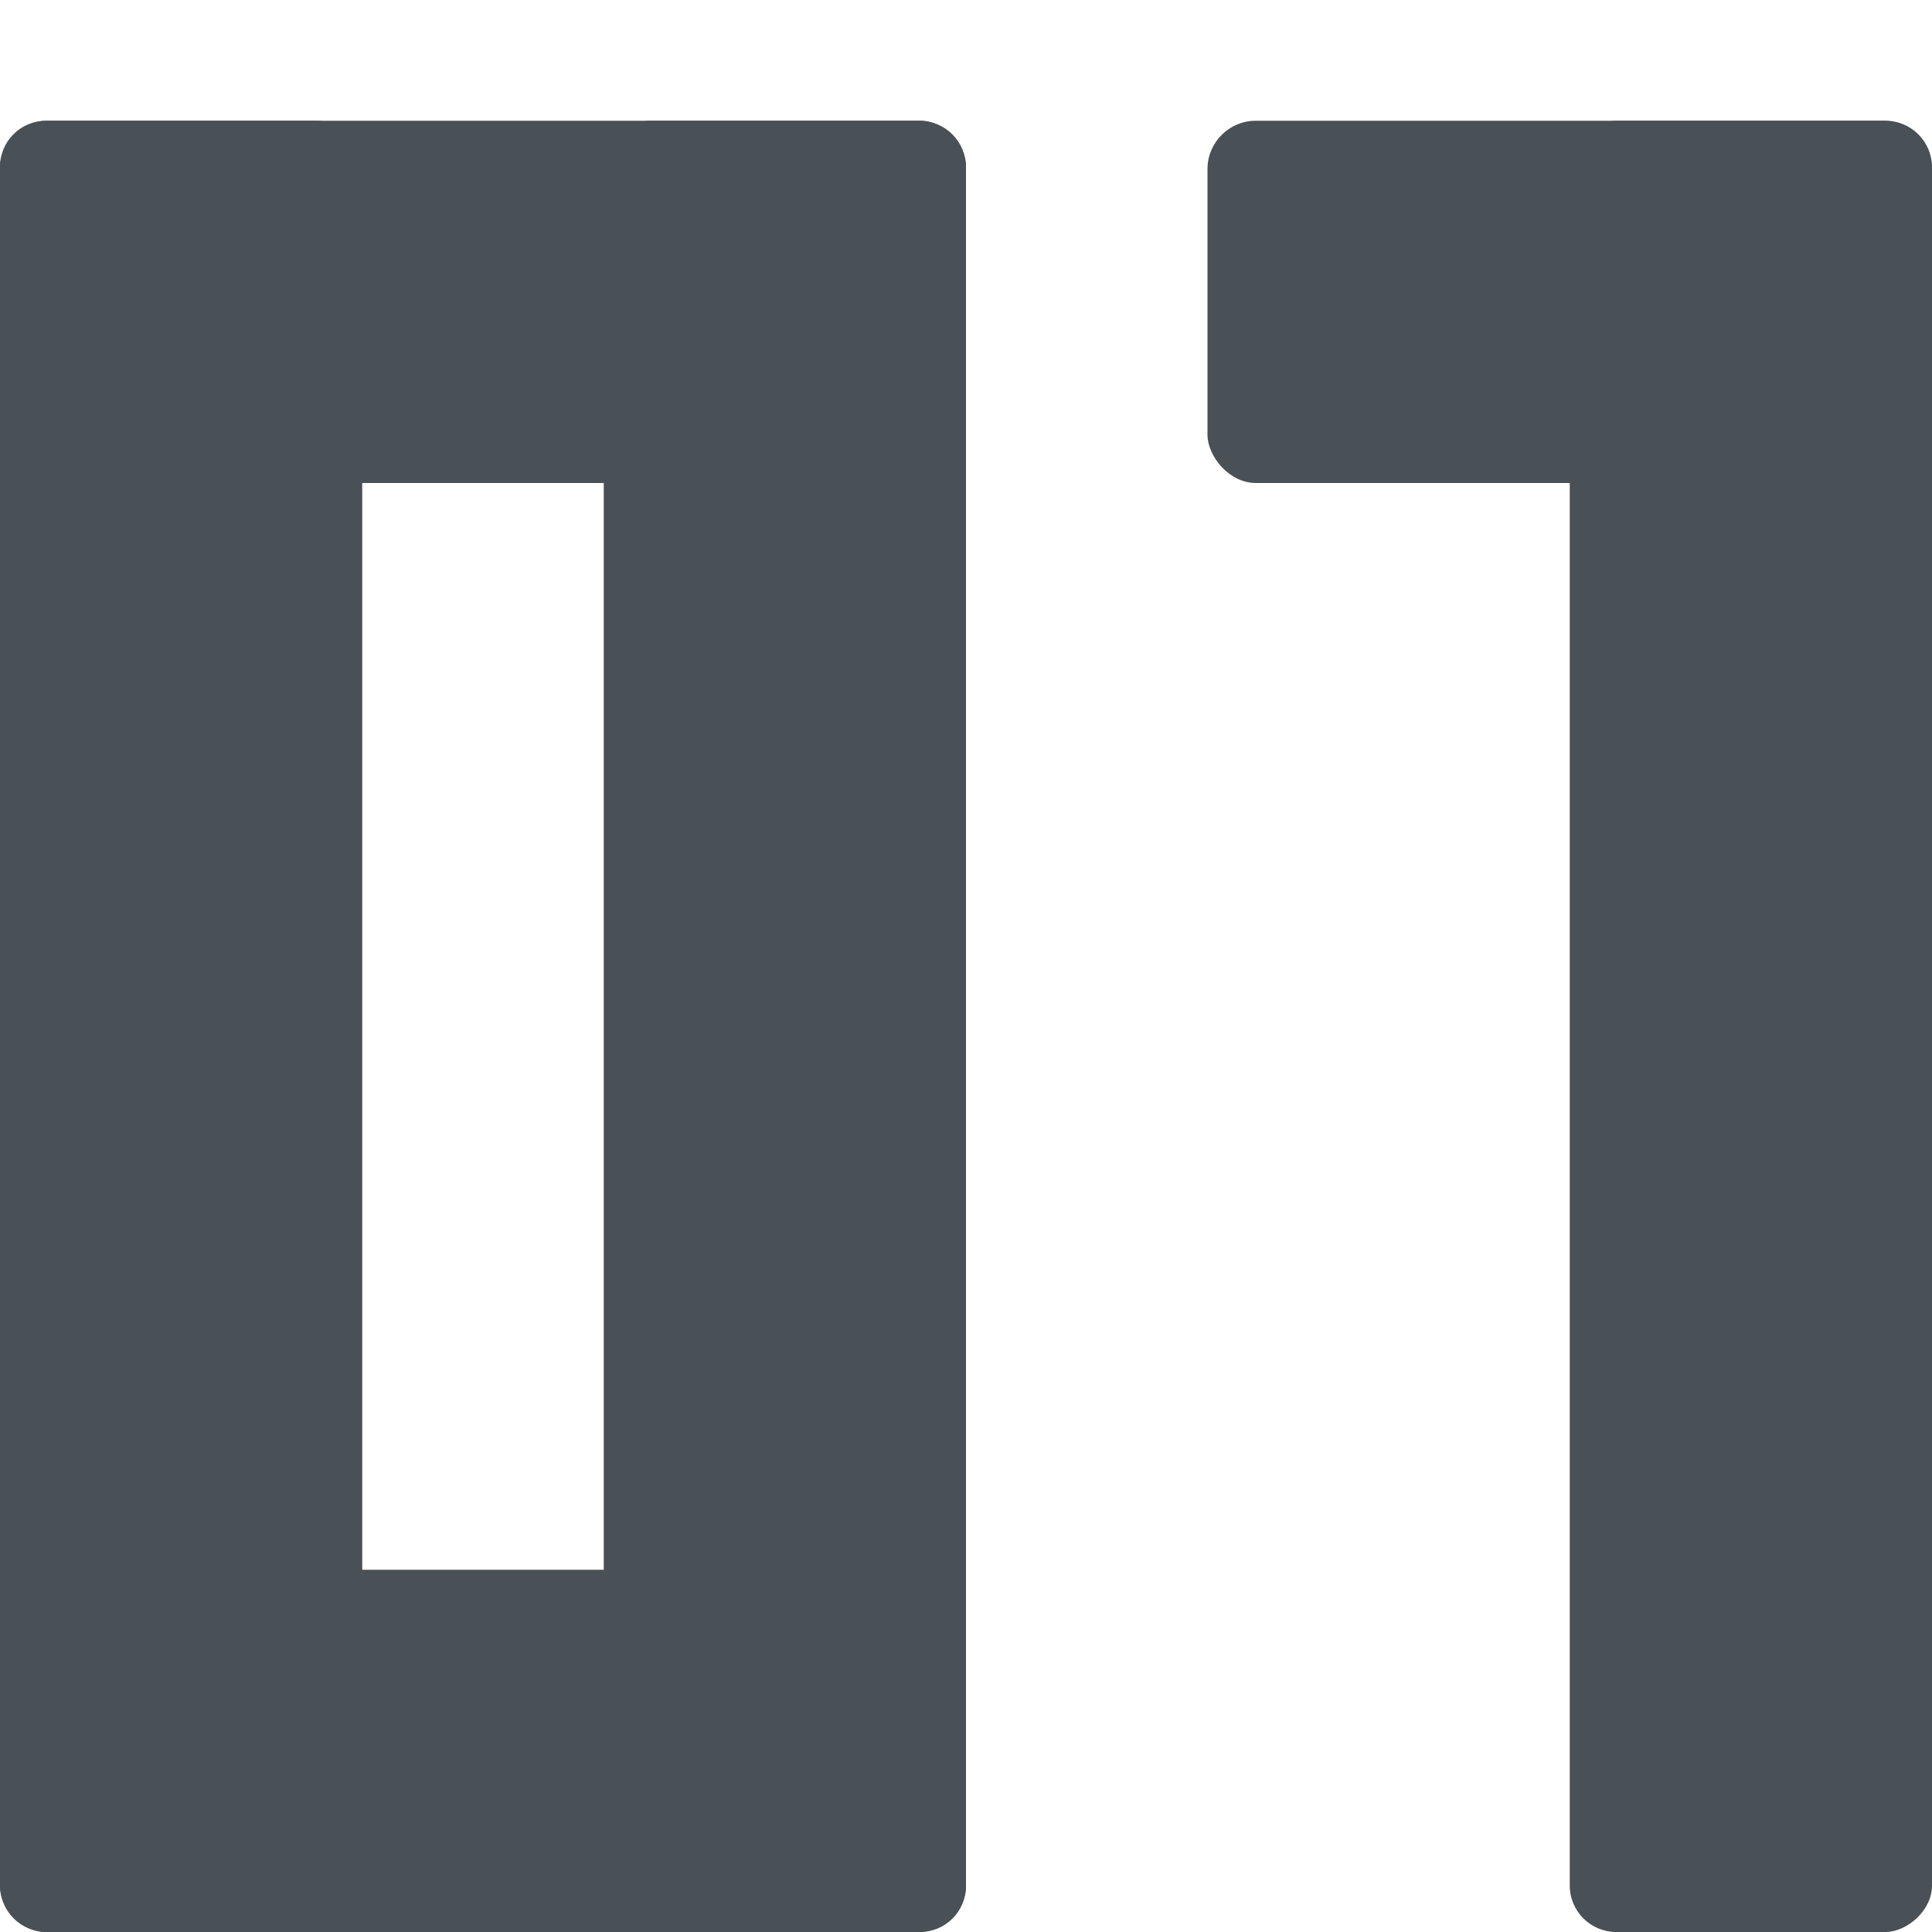 <svg xmlns="http://www.w3.org/2000/svg" width="16" height="16" version="1">
 <rect style="fill:#495156" width="15" height="3" x="1" y="-16" rx=".385" transform="rotate(90)"/>
 <rect style="fill:#495156" width="15" height="3" x="1" y="-3" rx=".385" transform="rotate(90)"/>
 <rect style="fill:#495156" width="15" height="3" x="1" y="-8" rx=".385" transform="rotate(90)"/>
 <rect style="fill:#495156" width="8" height="3" x="0" y="1" rx=".381"/>
 <rect style="fill:#495156" width="6" height="3" x="10" y="1" rx=".4"/>
 <rect style="fill:#495156" width="8" height="3" x="0" y="13" rx=".381"/>
</svg>
